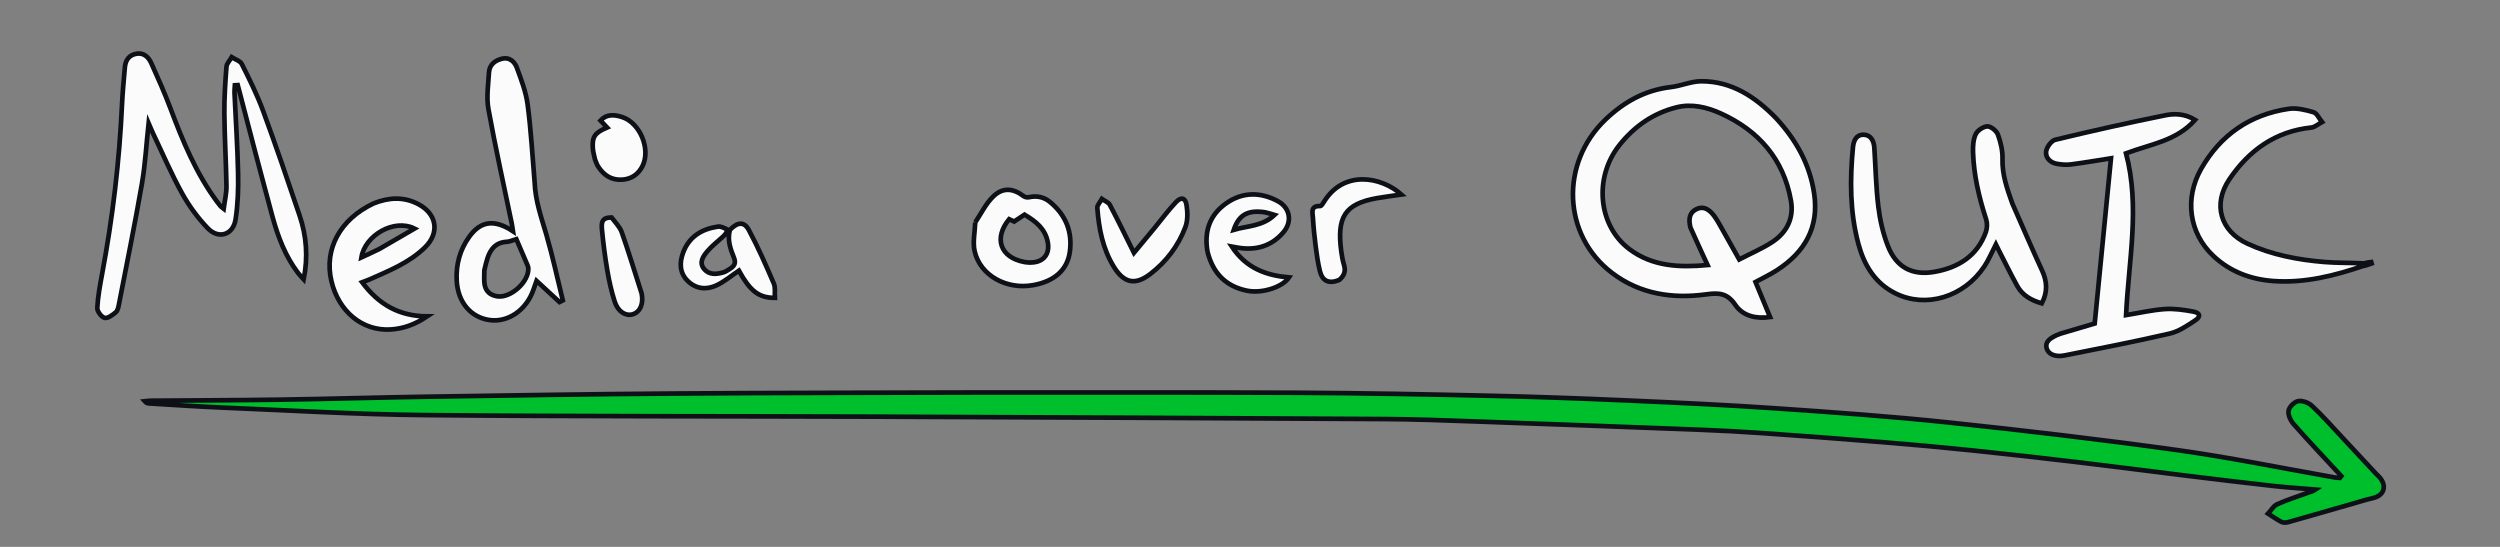 <svg version="1.1" id="Layer_1" xmlns="http://www.w3.org/2000/svg" xmlns:xlink="http://www.w3.org/1999/xlink" x="0px" y="0px"
	 width="100%" viewBox="0 0 1600 350" enable-background="new 0 0 1600 350" xml:space="preserve">
	<rect x="0" y="0" width="1600" height="350" fill="#808080" stroke="none"/>
	<style>
		.arrow {
			fill: #00BF2D;
			stroke: #0d1117;
			stroke-width: 3px;
		}

		.text {
			fill: #FBFBFB;
			stroke: #0d1117;
			stroke-width: 3px;
		}
	</style>
	<path class="arrow" opacity="1" stroke="#0d1117" stroke-width="3px"
		  d="
M629,251.176
	C696.999,251.217 764.499,251.044 831.996,251.381
	C872.647,251.585 913.299,252.386 953.942,253.292
	C982.745,253.934 1011.545,254.98 1040.329,256.248
	C1072.096,257.647 1103.87,259.096 1135.59,261.27
	C1172.601,263.807 1209.632,266.432 1246.517,270.323
	C1295.624,275.504 1344.693,281.265 1393.597,288.077
	C1427.319,292.774 1460.732,299.676 1494.287,305.576
	C1495.344,305.762 1496.435,305.761 1497.51,305.847
	C1497.821,305.463 1498.132,305.079 1498.443,304.694
	C1488.217,293.634 1477.855,282.693 1467.883,271.409
	C1465.926,269.195 1464.22,265.425 1464.695,262.786
	C1465.133,260.353 1468.428,257.133 1470.885,256.711
	C1473.629,256.241 1477.575,257.756 1479.723,259.768
	C1486.267,265.898 1492.222,272.66 1498.361,279.219
	C1505.75,287.113 1513.089,295.053 1520.46,302.965
	C1521.367,303.939 1522.439,304.775 1523.261,305.812
	C1527.773,311.509 1525.604,317.245 1518.57,318.799
	C1514.399,319.721 1510.318,321.055 1506.205,322.233
	C1492.318,326.212 1478.444,330.239 1464.535,334.138
	C1463.163,334.522 1461.333,334.64 1460.144,334.037
	C1457.15,332.519 1454.401,330.518 1451.553,328.711
	C1453.455,326.675 1454.986,323.814 1457.329,322.763
	C1463.82,319.851 1470.643,317.675 1477.35,315.252
	C1478.868,314.703 1480.449,314.333 1481.939,313.326
	C1472.812,312.558 1463.663,311.993 1454.563,310.98
	C1435.89,308.903 1417.238,306.636 1398.589,304.355
	C1376.142,301.609 1353.721,298.658 1331.264,295.999
	C1308.311,293.282 1285.344,290.661 1262.354,288.277
	C1243.163,286.287 1223.943,284.541 1204.713,282.972
	C1179.339,280.902 1153.949,279.015 1128.553,277.235
	C1115.103,276.293 1101.632,275.571 1088.158,275.051
	C1040.066,273.194 991.97,271.414 943.872,269.715
	C924.73,269.04 905.579,268.303 886.429,268.194
	C777.94,267.578 669.451,267.074 560.961,266.668
	C464.479,266.307 367.991,266.582 271.515,265.651
	C228.4,265.234 185.303,262.629 142.205,260.855
	C126.569,260.212 110.952,259.104 95.328,258.182
	C94.409,258.128 93.504,257.841 92.61,256.815
	C93.8,256.692 94.988,256.47 96.178,256.461
	C124.171,256.232 152.166,256.187 180.156,255.771
	C210.804,255.316 241.445,254.378 272.093,253.907
	C324.736,253.1 377.38,252.24 430.027,251.864
	C496.183,251.391 562.342,251.384 629,251.176
z"/>
	<path class="text" opacity="1" stroke="none"
		  d="
M1136.531,75.468
	C1149.503,89.465 1158.313,105.204 1161.071,123.945
	C1164.257,145.588 1155.059,161.366 1137.358,172.861
	C1132.916,175.745 1128.064,177.999 1123.526,180.474
	C1126.513,187.666 1129.58,195.049 1132.856,202.938
	C1123.932,204.148 1115.508,202.347 1110.577,195.111
	C1105.483,187.636 1100.227,187.258 1092.028,188.386
	C1070.495,191.347 1049.619,188.257 1031.786,174.743
	C999.944,150.612 998.185,104.367 1027.706,76.31
	C1039.444,65.153 1052.978,57.63 1069.411,55.724
	C1075.943,54.967 1082.347,52.012 1088.812,51.999
	C1108.219,51.963 1123.193,61.87 1136.531,75.468
M1081.841,145.525
	C1080.42,139.547 1081.585,135.961 1085.617,133.906
	C1089.598,131.878 1093.366,133.214 1097.058,138.187
	C1098.538,140.181 1099.775,142.367 1101.005,144.532
	C1104.915,151.412 1108.77,158.322 1113.107,166.041
	C1120.484,162.215 1127.704,159.163 1134.17,154.952
	C1143.576,148.825 1148.203,139.659 1146.197,128.397
	C1141.447,101.723 1125.503,83.584 1101.3,72.605
	C1092.502,68.614 1082.75,66.283 1073.111,68.668
	C1058.142,72.371 1045.922,80.847 1036.339,92.973
	C1019.911,113.761 1022.761,144.436 1042.868,159.496
	C1057.772,170.659 1075.039,171.245 1092.829,169.646
	C1089.11,161.593 1085.579,153.948 1081.841,145.525
z"/>
	<path class="text" opacity="1" stroke="none"
		  d="
M163.409,97.601
	C159.557,82.962 155.85,68.708 152.144,54.454
	C151.54,54.494 150.935,54.534 150.331,54.574
	C150.238,56.163 150.004,57.758 150.076,59.34
	C150.856,76.472 152.019,93.595 152.371,110.735
	C152.575,120.646 152.286,130.707 150.768,140.476
	C149.24,150.316 139.963,153.318 133.008,146.116
	C126.618,139.501 120.987,131.806 116.531,123.752
	C109.636,111.285 104.017,98.112 97.877,85.229
	C97.053,83.498 96.347,81.711 95.109,78.844
	C93.639,92.596 92.97,105.223 90.824,117.593
	C86.345,143.417 81.103,169.109 76.108,194.841
	C75.766,196.604 75.336,198.82 74.12,199.839
	C72.051,201.574 68.985,203.913 66.967,203.42
	C64.913,202.919 62.142,199.226 62.259,197.071
	C62.653,189.819 63.984,182.589 65.329,175.421
	C72.09,139.401 76.429,103.109 78.11,66.493
	C78.468,58.69 79.266,50.907 79.913,43.119
	C80.302,38.438 82.697,35.136 87.391,34.368
	C92.028,33.609 95.075,36.559 96.79,40.363
	C101.086,49.892 105.364,59.454 109.04,69.232
	C116.894,90.128 125.35,110.678 138.705,128.815
	C139.493,129.886 140.305,130.941 141.152,131.966
	C141.447,132.324 141.881,132.568 143.146,133.578
	C143.831,128.312 145.005,123.667 144.932,119.042
	C144.69,103.56 143.728,88.087 143.584,72.606
	C143.492,62.648 144.172,52.667 144.935,42.729
	C145.097,40.616 147.122,38.647 148.289,36.612
	C150.505,38.044 153.744,38.964 154.763,40.997
	C159.663,50.777 164.578,60.631 168.352,70.877
	C176.551,93.134 184.219,115.592 191.787,138.074
	C196.154,151.046 197.23,164.42 194.373,178.765
	C193.095,177.357 191.899,176.22 190.912,174.924
	C182.708,164.157 177.969,151.777 174.438,138.885
	C170.712,125.279 167.175,111.622 163.409,97.601
z"/>
	<path class="text" opacity="1" stroke="none"
		  d="
M1318.623,213.559
	C1326.593,211.155 1334.217,208.928 1340.604,207.062
	C1344.13,171.296 1347.596,136.136 1351.029,101.309
	C1342.916,102.577 1334.154,104.093 1325.344,105.241
	C1322.426,105.621 1319.333,105.348 1316.41,104.848
	C1312.13,104.116 1309.019,100.92 1309.508,96.985
	C1309.856,94.183 1312.864,90.052 1315.391,89.441
	C1338.757,83.799 1362.226,78.545 1385.787,73.78
	C1391.751,72.574 1398.292,72.712 1404.852,76.73
	C1392.972,90.214 1376.451,92.201 1360.661,98.129
	C1369.758,132.312 1362.32,166.813 1360.679,201.669
	C1369.331,200.257 1377.375,198.362 1385.511,197.808
	C1391.53,197.398 1397.742,198.331 1403.729,199.425
	C1408.042,200.214 1408.641,202.563 1405.112,204.918
	C1399.963,208.356 1394.471,212.123 1388.6,213.484
	C1366.29,218.658 1343.784,222.993 1321.318,227.477
	C1315.323,228.673 1310.938,226.696 1309.866,223.001
	C1308.736,219.108 1311.269,216.318 1318.623,213.559
z"/>
	<path class="text" opacity="1" stroke="none"
		  d="
M1287.845,130.118
	C1294.262,144.748 1300.463,159.052 1306.969,173.215
	C1310.164,180.17 1310.593,186.843 1306.738,194.156
	C1300.051,192.228 1294.366,189.113 1290.991,182.952
	C1286.84,175.377 1283.038,167.612 1279.091,159.926
	C1278.517,158.807 1277.976,157.672 1277.344,156.393
	C1274.794,161.345 1272.825,166.261 1269.946,170.568
	C1256.857,190.153 1232.661,197.444 1213.13,187.786
	C1199.906,181.248 1192.979,169.58 1189.344,156.024
	C1183.895,135.699 1183.906,114.918 1185.909,94.104
	C1186.31,89.936 1188.118,86.13 1192.624,86.199
	C1197.308,86.271 1199.272,90.13 1199.567,94.531
	C1200.413,107.143 1200.622,119.828 1202.148,132.354
	C1203.181,140.831 1205.151,149.424 1208.237,157.369
	C1213.5,170.918 1223.649,176.521 1238,173.993
	C1253.198,171.315 1265.452,163.932 1270.946,148.483
	C1271.809,146.055 1271.924,142.861 1271.134,140.426
	C1266.598,126.446 1263.218,112.256 1262.75,97.529
	C1262.626,93.635 1262.824,89.308 1264.436,85.923
	C1265.601,83.475 1269.327,80.929 1271.95,80.888
	C1274.252,80.851 1277.811,83.796 1278.69,86.201
	C1280.483,91.104 1281.747,96.555 1281.603,101.736
	C1281.327,111.707 1284.505,120.672 1287.845,130.118
z"/>
	<path class="text" opacity="1" stroke="none"
		  d="
M342.167,116.56
	C342.608,128.632 346.552,139.398 349.744,150.408
	C353.743,164.202 356.756,178.282 360.194,192.238
	C359.494,192.601 358.794,192.964 358.093,193.326
	C353.283,188.887 348.473,184.448 343.396,179.763
	C342.712,181.694 342.027,183.622 341.347,185.552
	C336.777,198.529 325.179,206.497 313.292,204.823
	C301.281,203.132 292.968,193.439 292.28,179.4
	C291.789,169.369 294.304,159.899 300.247,151.621
	C307.616,141.357 316.363,140.147 328.293,147.977
	C327.981,145.991 327.801,144.421 327.482,142.878
	C322.447,118.508 316.998,94.213 312.583,69.732
	C311.228,62.217 312.485,54.182 312.944,46.408
	C313.253,41.164 317.112,38.454 321.743,37.474
	C326.175,36.535 329.411,39.63 330.727,43.192
	C333.579,50.916 336.624,58.819 337.69,66.899
	C339.841,83.211 340.725,99.691 342.167,116.56
M309.994,172.915
	C309.981,175.578 309.778,178.258 309.996,180.902
	C310.4,185.813 313.079,188.762 318.044,189.62
	C326.737,191.122 338.777,180.273 338.102,171.451
	C338.054,170.814 337.791,170.173 337.536,169.573
	C335.145,163.963 332.733,158.361 330.44,153.019
	C328.358,153.635 326.327,154.664 324.247,154.773
	C317.316,155.136 313.925,159.362 311.976,165.338
	C311.258,167.542 310.706,169.801 309.994,172.915
z"/>
	<path class="text" opacity="1" stroke="none"
		  d="
M1513.003,170.005
	C1494.165,176.458 1475.005,181.331 1454.885,179.858
	C1440.411,178.799 1427.255,173.872 1416.528,163.788
	C1401.059,149.245 1397.861,127.149 1408.759,108.02
	C1421.131,86.303 1439.984,73.374 1464.666,69.666
	C1469.81,68.893 1475.528,70.309 1480.655,71.821
	C1482.884,72.479 1484.29,75.929 1486.07,78.111
	C1483.803,79.327 1481.623,81.379 1479.255,81.628
	C1456.195,84.049 1439.207,96.296 1426.712,114.875
	C1416.033,130.754 1421.064,147.971 1438.438,155.969
	C1453.955,163.112 1470.665,166.289 1487.627,167.682
	C1495.734,168.348 1503.915,168.104 1512.499,168.56
	C1512.958,169.233 1512.98,169.619 1513.003,170.005
z"/>
	<path class="text" opacity="1" stroke="none"
		  d="
M239.202,130.145
	C248.979,126.278 258.4,125.81 267.566,130.571
	C279.665,136.855 281.621,148.989 271.858,158.455
	C261.869,168.14 249.079,173.241 236.618,178.784
	C235.296,179.373 233.914,179.829 231.762,180.652
	C242.173,194.611 255.144,202.372 273.385,202.476
	C265.802,207.569 258.215,210.399 249.902,210.877
	C231.865,211.915 216.719,199.376 212.102,179.897
	C207.268,159.499 217.626,140.264 239.202,130.145
M242.811,159.339
	C250.043,155.146 257.274,150.953 265.286,146.308
	C252.233,139.756 233.611,150.564 231.3,164.74
	C235.051,163.018 238.614,161.382 242.811,159.339
z"/>
	<path class="text" opacity="1" stroke="none"
		  d="
M624.168,142.317
	C627.976,136.514 630.969,130.369 635.563,125.852
	C641.728,119.79 648.275,120.355 655.143,125.56
	C655.977,126.192 657.477,126.451 658.52,126.219
	C663.59,125.09 668.151,126.073 672.096,129.341
	C682.108,137.635 686.472,148.416 684.693,161.21
	C683.076,172.835 674.802,179.984 661.441,182.457
	C644.285,185.633 627.358,176.377 623.781,160.85
	C622.462,155.126 623.89,148.768 624.168,142.317
M649.054,141.778
	C647.99,141.278 646.927,140.778 645.847,140.27
	C635.844,152.499 640.121,164.773 655.52,167.67
	C657.451,168.033 659.509,168.111 661.462,167.897
	C668.356,167.143 671.815,162.154 670.621,155.275
	C669.067,146.322 662.717,141.557 655.674,137.376
	C653.545,138.766 651.605,140.031 649.054,141.778
z"/>
	<path class="text" opacity="1" stroke="none"
		  d="
M772.803,161.083
	C770.536,148.231 774.162,137.748 784.392,130.386
	C794.918,122.812 806.447,122.674 817.79,128.737
	C825.596,132.909 827.257,141.721 821.408,148.616
	C813.784,157.603 803.725,160.43 792.228,158.507
	C791.282,158.349 790.34,158.167 788.354,157.808
	C797.51,171.73 810.399,176.276 824.957,177.567
	C820.939,183.615 807.955,188.047 798.095,186.049
	C784.517,183.298 776.256,174.86 772.803,161.083
M809.559,135.862
	C798.589,134.269 792.872,137.437 789.617,147.077
	C798.363,144.512 808.041,144.867 815.704,137.564
	C813.465,136.879 811.92,136.406 809.559,135.862
z"/>
	<path class="text" opacity="1" stroke="none"
		  d="
M738.922,145.878
	C743.541,140.195 747.724,134.59 752.464,129.504
	C755.873,125.847 758.646,126.472 759.394,131.254
	C760.108,135.819 760.241,141.075 758.658,145.285
	C754.135,157.317 746.475,167.423 736.25,175.312
	C726.5,182.835 719.246,181.199 712.776,170.631
	C705.712,159.091 703.272,146.249 702.28,133.069
	C702.143,131.248 704.191,129.262 705.228,127.353
	C706.951,128.577 709.395,129.42 710.279,131.088
	C715.387,140.723 720.126,150.552 725.727,161.795
	C730.797,155.703 734.761,150.941 738.922,145.878
z"/>
	<path class="text" opacity="1" stroke="none"
		  d="
M467.166,147.066
	C472.152,142.036 476.26,141.606 479.298,147.279
	C485.219,158.332 490.264,169.874 495.226,181.405
	C496.375,184.075 495.731,187.517 495.914,190.627
	C485.615,190.667 480.081,186.272 472.887,173.219
	C468.179,176.379 463.731,180.169 458.632,182.586
	C452.203,185.634 445.446,185.024 440.132,179.805
	C434.91,174.678 434.783,168.195 437.191,161.709
	C441.005,151.439 449.127,146.544 459.485,145.024
	C461.409,144.742 463.548,145.932 465.833,147.078
	C465.015,148.906 464.033,150.185 462.873,151.277
	C459.494,154.459 455.682,157.264 452.731,160.794
	C450.146,163.886 447.221,167.825 450.51,171.991
	C453.721,176.057 458.458,175.629 462.929,174.325
	C464.63,173.829 466.167,172.678 467.693,171.693
	C470.238,170.049 470.983,168.047 469.734,164.948
	C467.439,159.253 465.345,153.405 467.166,147.066
z"/>
	<path class="text" opacity="1" stroke="none"
		  d="
M857.087,179.194
	C850.601,181.854 846.329,179.966 844.737,173.525
	C843.466,168.382 842.729,163.088 842.051,157.824
	C841.268,151.747 840.629,145.639 840.284,139.525
	C840.096,136.21 838.48,131.607 844.894,131.885
	C845.673,131.919 846.688,130.234 847.331,129.184
	C859.965,108.569 884.029,113.001 896.941,124.515
	C891.696,125.276 886.482,125.893 881.32,126.805
	C860.49,130.487 855.529,139.071 858.403,160.841
	C858.793,163.796 859.319,166.771 860.18,169.616
	C861.347,173.469 860.345,176.458 857.087,179.194
z"/>
	<path class="text" opacity="1" stroke="none"
		  d="
M380.792,102.062
	C380.235,99.406 379.549,97.142 379.399,94.844
	C378.919,87.477 380.686,84.941 388.543,81.606
	C387.098,80.078 385.777,78.68 384.316,77.135
	C388.208,72.882 393.21,73.35 398.035,74.871
	C409.623,78.523 416.637,95.48 411.18,106.307
	C408.506,111.613 404.069,114.635 398.109,114.996
	C391.277,115.411 386.33,112.097 382.769,106.511
	C381.975,105.265 381.52,103.802 380.792,102.062
z"/>
	<path class="text" opacity="1" stroke="none"
		  d="
M391.4,139.195
	C393.872,142.425 396.737,145.267 397.94,148.693
	C402.385,161.349 406.28,174.199 410.382,186.976
	C410.483,187.293 410.609,187.606 410.672,187.931
	C411.964,194.566 409.668,199.77 404.835,201.174
	C400.39,202.466 395.466,199.427 393.409,193.041
	C391.333,186.594 389.84,179.909 388.702,173.224
	C387.197,164.39 386.045,155.477 385.208,146.555
	C384.677,140.901 386.365,139.209 391.4,139.195
z"/>
	<path class="text" opacity="1" stroke="none"
		  d="
M1513.364,170.058
	C1512.98,169.619 1512.958,169.233 1512.905,168.554
	C1514.441,168.075 1516.008,167.889 1517.575,167.704
	C1517.667,168.005 1517.759,168.306 1517.851,168.607
	C1516.476,169.108 1515.1,169.609 1513.364,170.058
z"/>
</svg>
